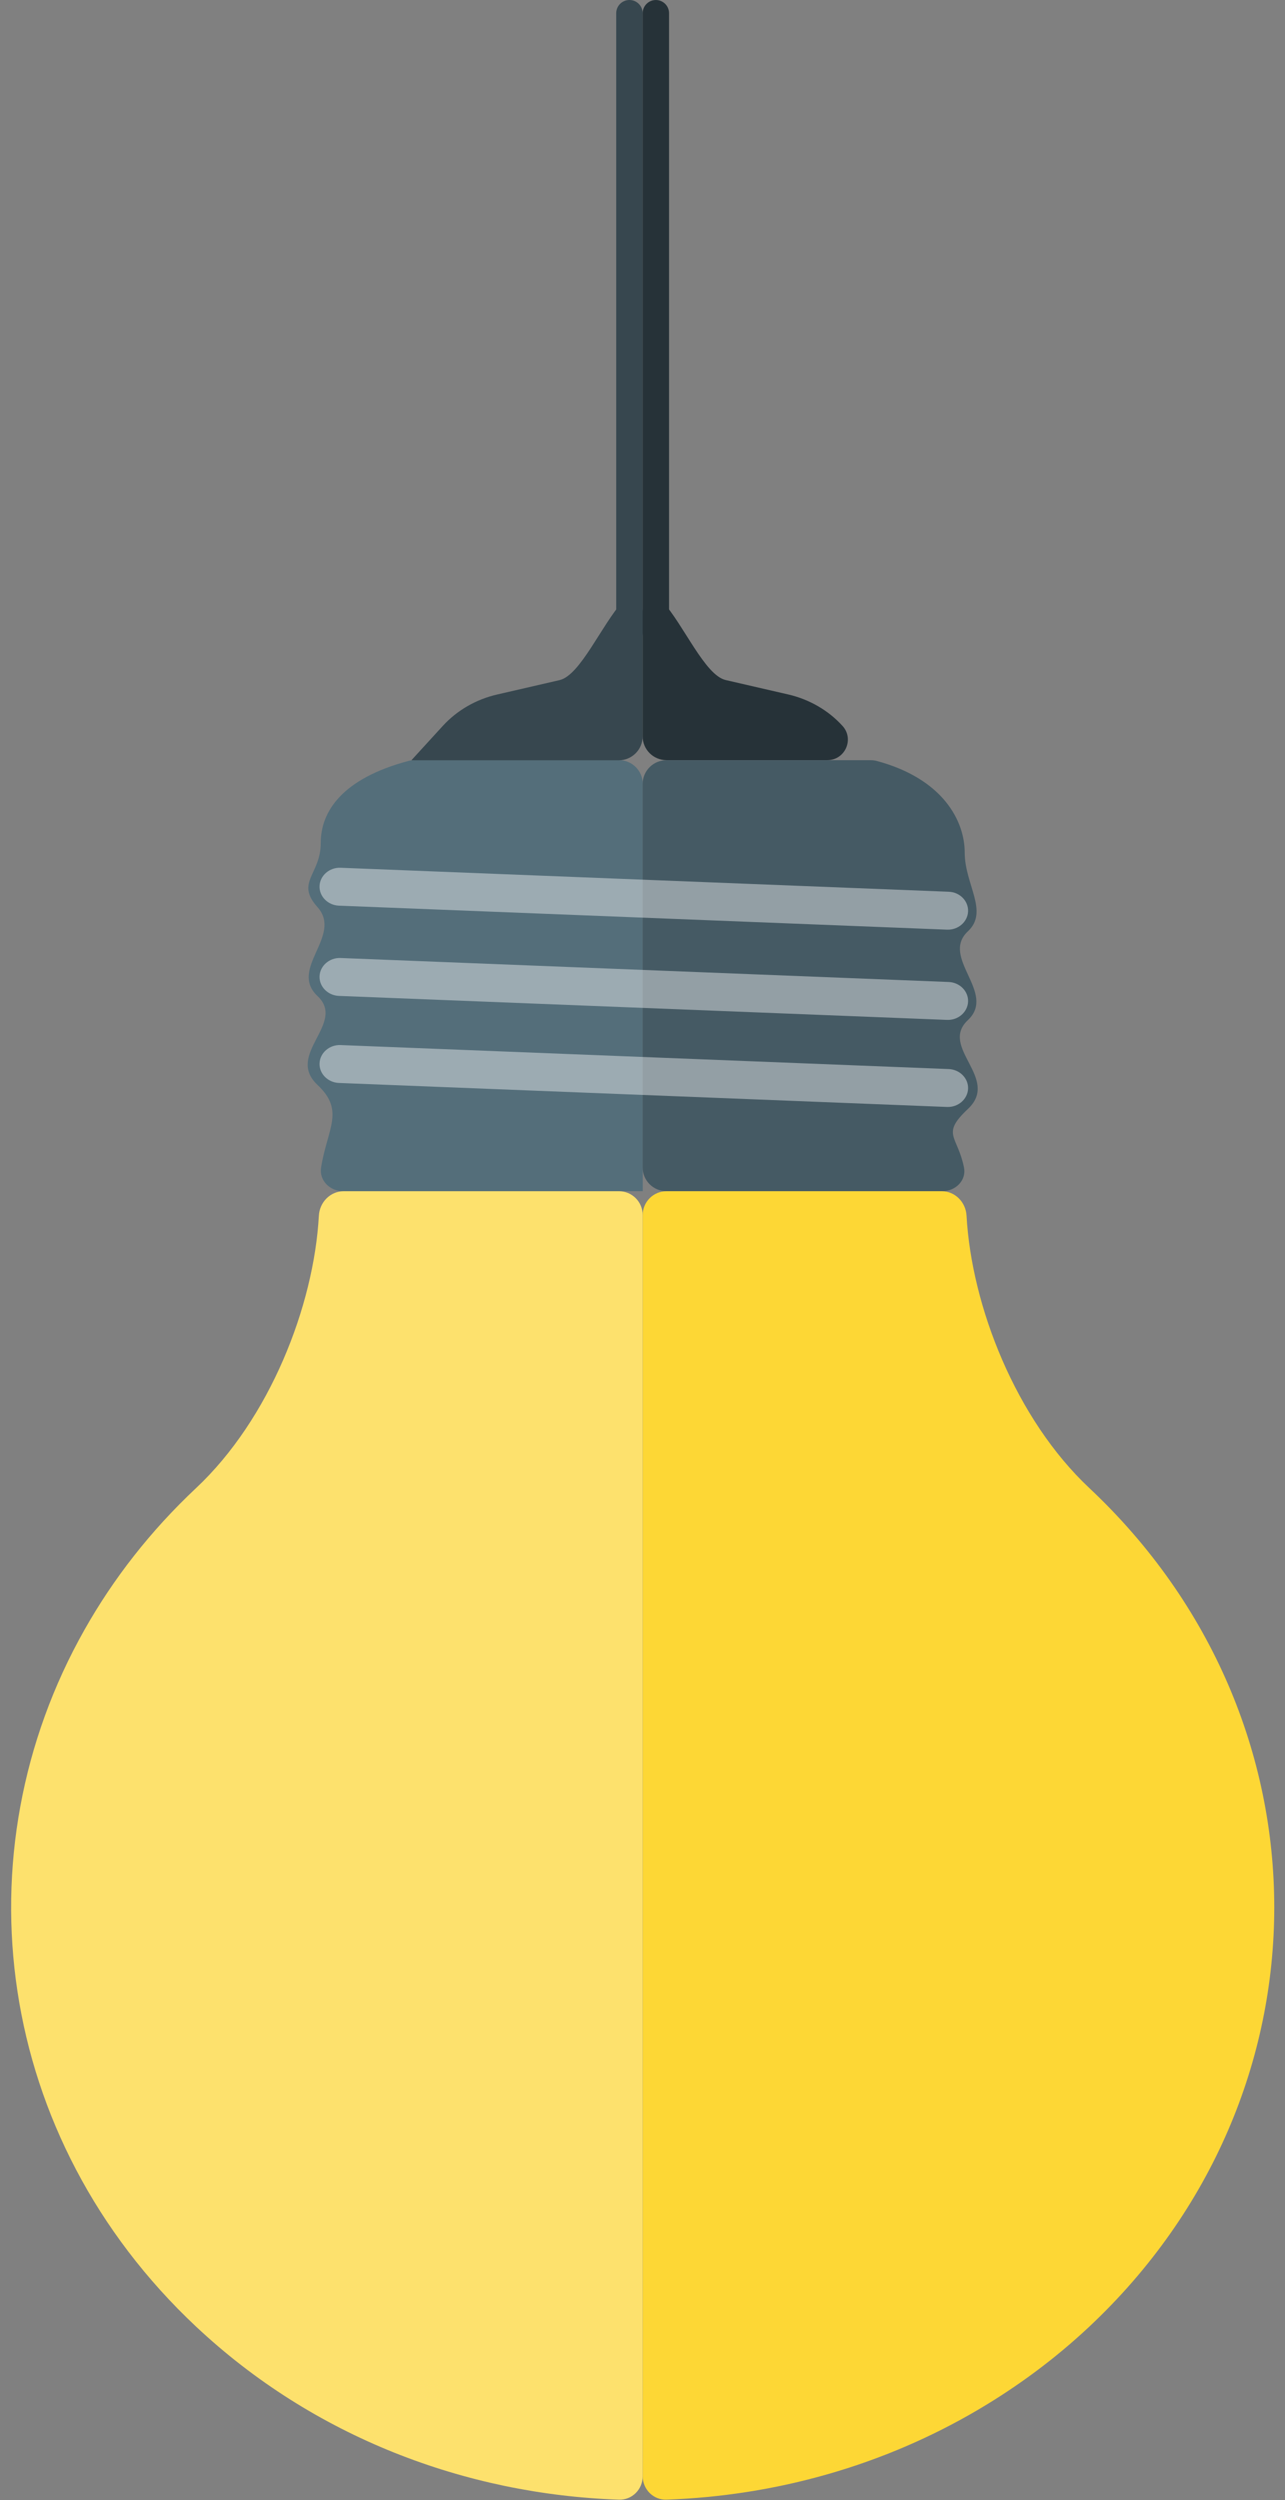 <svg xmlns="http://www.w3.org/2000/svg" width="108" height="210" fill="none" viewBox="0 0 108 210">
    <rect x="0" y="0" width="108" height="210" fill="#808080" stroke="none"/>
    <path fill="#37474F" d="M53.924 53.575c.06-.138.09-.287.09-.437V1.112C54.014.498 53.516 0 52.902 0c-.614 0-1.111.498-1.111 1.112v52.026c0 1.21 1.658 1.55 2.133.438z"/>
    <path fill="#263238" d="M54.104 53.574c-.059-.137-.09-.285-.09-.435V1.11c0-.613.497-1.109 1.11-1.109.611 0 1.107.496 1.107 1.108V53.14c0 1.206-1.654 1.545-2.127.435z"/>
    <path fill="#546E7A" d="M54.015 100.058H28.83c-1.105 0-2.016-.901-1.842-1.992.52-3.266 2.02-4.756-.301-6.934-2.747-2.578 2.448-5.162 0-7.465-2.448-2.297 2.142-5.067 0-7.466-1.884-2.105.272-2.724.272-5.397 0-2.636 1.79-5.408 7.392-6.892.16-.042.328-.063.493-.063h17.178c1.104 0 2 .895 2 2v34.202c0 .004-.003.007-.007.007z"/>
    <path fill="#455A64" d="M81.346 85.69c-2.448 2.297 2.748 4.887 0 7.465-2.285 2.144-.867 2.222-.326 4.913.218 1.082-.712 1.99-1.816 1.99H56.012c-1.105 0-2-.895-2-2V65.856c0-1.105.895-2 2-2h17.184c.166 0 .333.02.493.063 5.601 1.507 7.392 5.066 7.392 7.702 0 2.673 2.047 4.938.272 6.604-2.366 2.214 2.441 5.168-.007 7.465z"/>
    <path fill="#263238" d="M54.012 51.5c0-1.105.921-1.811 1.662-.992 1.789 1.98 3.57 6.216 5.321 6.616l5.236 1.206c1.781.408 3.386 1.334 4.576 2.642 1.008 1.102.226 2.877-1.268 2.877H56.012c-1.105 0-2-.895-2-2V51.5z"/>
    <path fill="#37474F" d="M34.583 63.856l.001-.003 2.63-2.876c1.197-1.308 2.795-2.233 4.577-2.641l5.235-1.206c1.75-.405 3.532-4.639 5.321-6.617.741-.819 1.663-.112 1.663.992v10.356c0 1.105-.896 2-2 2H34.588c-.003 0-.005-.002-.005-.005z"/>
    <path fill="#FDE16D" d="M16.48 195.433C-.415 179.578-3.536 155.702 7.112 136.88c2.414-4.275 5.535-8.288 9.37-11.887 6.175-5.794 9.9-15.274 10.318-22.881.062-1.124.96-2.053 2.087-2.053h23.129c1.105 0 2 .895 2 2v105.943c0 1.104-.895 2.002-1.998 1.965-12.912-.442-25.682-5.281-35.536-14.534z"/>
    <path fill="#FDD735" d="M91.553 195.433c-2.87 2.693-5.99 4.996-9.282 6.942-8.024 4.74-17.1 7.269-26.253 7.59-1.104.039-2-.861-2-1.965V102.059c0-1.105.896-2 2-2h23.13c1.126 0 2.025.929 2.086 2.053.419 7.607 4.143 17.087 10.319 22.881 20.725 19.454 20.725 50.993 0 70.44z"/>
    <path fill="#fff" d="M79.738 89.799l-51.113-2.016c-.931-.039-1.727.65-1.767 1.525-.041.874.693 1.62 1.625 1.658l51.112 2.017c.932.038 1.728-.651 1.768-1.525.041-.874-.693-1.62-1.625-1.66zM79.738 82.486L28.625 80.47c-.931-.038-1.727.65-1.767 1.525-.041.874.693 1.62 1.625 1.659l51.112 2.016c.932.038 1.728-.65 1.768-1.525.041-.874-.693-1.62-1.625-1.659zM79.738 74.906L28.625 72.89c-.931-.038-1.727.651-1.767 1.525-.041.874.693 1.62 1.625 1.659l51.112 2.016c.932.038 1.728-.65 1.768-1.525.041-.88-.693-1.627-1.625-1.659z" opacity=".42"/>
</svg>
